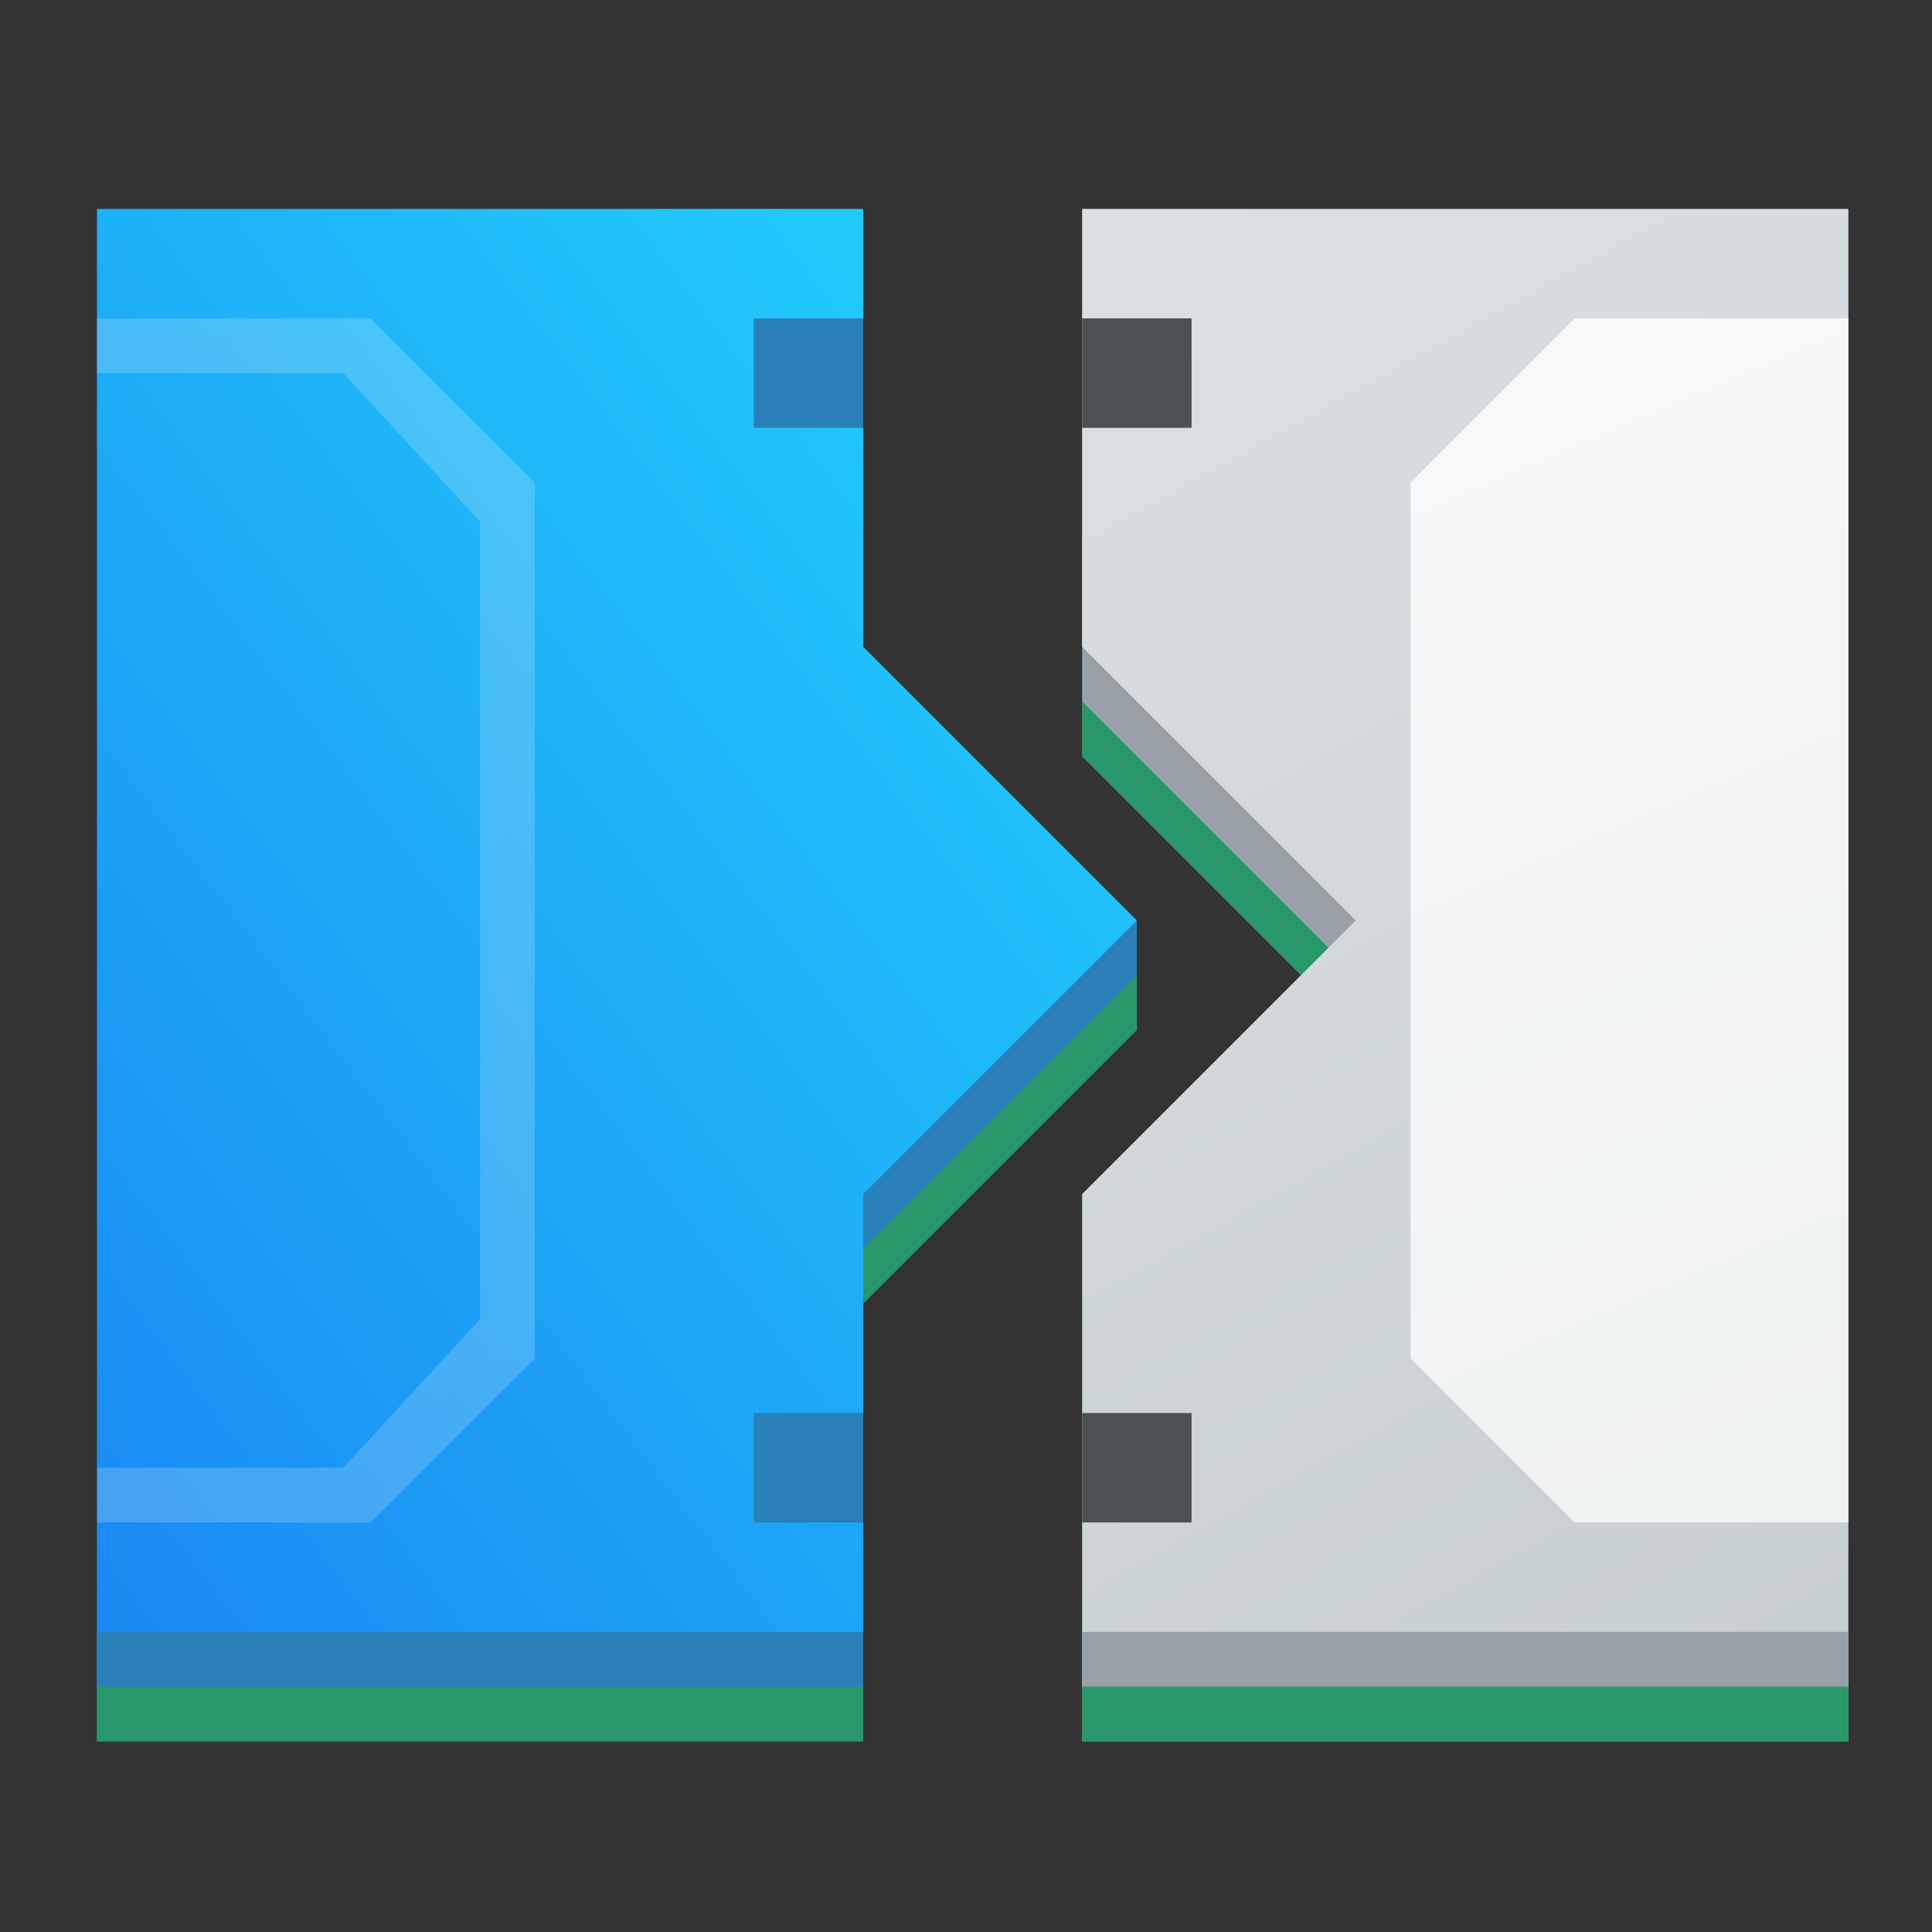 <?xml version="1.0" encoding="UTF-8"?>
<svg width="64" height="64" version="1.1" viewBox="0 0 64 64" xmlns="http://www.w3.org/2000/svg" xmlns:cc="http://creativecommons.org/ns#" xmlns:dc="http://purl.org/dc/elements/1.1/" xmlns:rdf="http://www.w3.org/1999/02/22-rdf-syntax-ns#" xmlns:xlink="http://www.w3.org/1999/xlink">
  <rect x="0" y="0" width="64" height="64" fill="#333333" stroke="none"/>
  <defs>
    <style id="current-color-scheme" type="text/css">.ColorScheme-Text {
        color:#232629;
      }</style>
    <style type="text/css">.ColorScheme-Text { color:#444444; } .ColorScheme-Highlight { color:#4285f4; }</style>
    <linearGradient id="linearGradient5193" x1="384.57" x2="409.57" y1="540.8" y2="521.8" gradientTransform="translate(-6 4)" gradientUnits="userSpaceOnUse">
      <stop stop-color="#197cf1" offset="0"/>
      <stop stop-color="#21c9fb" offset="1"/>
    </linearGradient>
    <linearGradient id="linearGradient4903">
      <stop stop-color="#eef1f2" offset="0"/>
      <stop stop-color="#f9fafb" offset="1"/>
    </linearGradient>
    <linearGradient id="linearGradient5324" x1="401.57" x2="384.57" y1="537.24" y2="507.8" gradientTransform="translate(-4 5)" gradientUnits="userSpaceOnUse" xlink:href="#linearGradient4903"/>
    <linearGradient id="linearGradient5464" x1="432.57" x2="412.57" y1="539.8" y2="503.8" gradientTransform="translate(-10 4)" gradientUnits="userSpaceOnUse">
      <stop stop-color="#c6cdd1" offset="0"/>
      <stop stop-color="#e0e5e7" offset="1"/>
    </linearGradient>
    <linearGradient id="linearGradient5324-8" x1="384.57" x2="396.33" y1="536.8" y2="509.3" gradientTransform="matrix(-1 0 0 1 805.14 5)" gradientUnits="userSpaceOnUse" xlink:href="#linearGradient4903"/>
    <style type="text/css">.ColorScheme-Text {
        color:#232629;
      }</style>
  </defs>
  <g transform="matrix(1.824 0 0 1.824 -766.47 -929.1)">
    <g transform="matrix(.994 0 0 .994 39.712 -1.524)">
      <g fill-rule="evenodd">
        <path d="m397.57 530.8h6v2l-6 6z" fill="#2980b9"/>
        <path d="m397.57 537.8 6-6v1l-6 6z" fill="#289769"/>
        <path d="m384.57 544.8h14v-9l5-5-5-5v-8h-14z" fill="url(#linearGradient5193)"/>
        <path d="m408.57 523.8h-6v4l6 6z" fill="#99a1a7"/>
        <path d="m408.57 532.8-6-6v1l6 6z" fill="#289769"/>
        <path d="m416.57 544.8h-14v-9l5-5-5-5v-8h14z" fill="url(#linearGradient5464)"/>
      </g>
      <g stroke-linejoin="round" stroke-width=".5">
        <path d="m398.57 543.8h-14v2h14z" fill="#2980b9"/>
        <path d="m402.57 543.8h14v2h-14z" fill="#99a1a7"/>
        <path d="m402.57 544.8h14v1h-14z" fill="#289769"/>
      </g>
      <path d="m384.57 519.8v1h4.5l2.5 2.715v14.57l-2.5 2.715h-4.5v1h5l3-3v-16l-3-3z" fill="url(#linearGradient5324)" fill-rule="evenodd" opacity=".2"/>
      <path d="m416.57 519.8v22h-5l-3-3v-16l3-3z" fill="url(#linearGradient5324-8)" fill-rule="evenodd"/>
      <g stroke-linejoin="round" stroke-width=".5">
        <rect x="402.57" y="539.8" width="2" height="2" fill="#4c5154"/>
        <rect x="402.57" y="519.8" width="2" height="2" fill="#4c5154"/>
        <path d="m384.57 544.8h14v1h-14z" fill="#289769"/>
        <rect x="396.57" y="519.8" width="2" height="2" fill="#2980b9"/>
        <rect x="396.57" y="539.8" width="2" height="2" fill="#2980b9"/>
      </g>
    </g>
  </g>
</svg>
